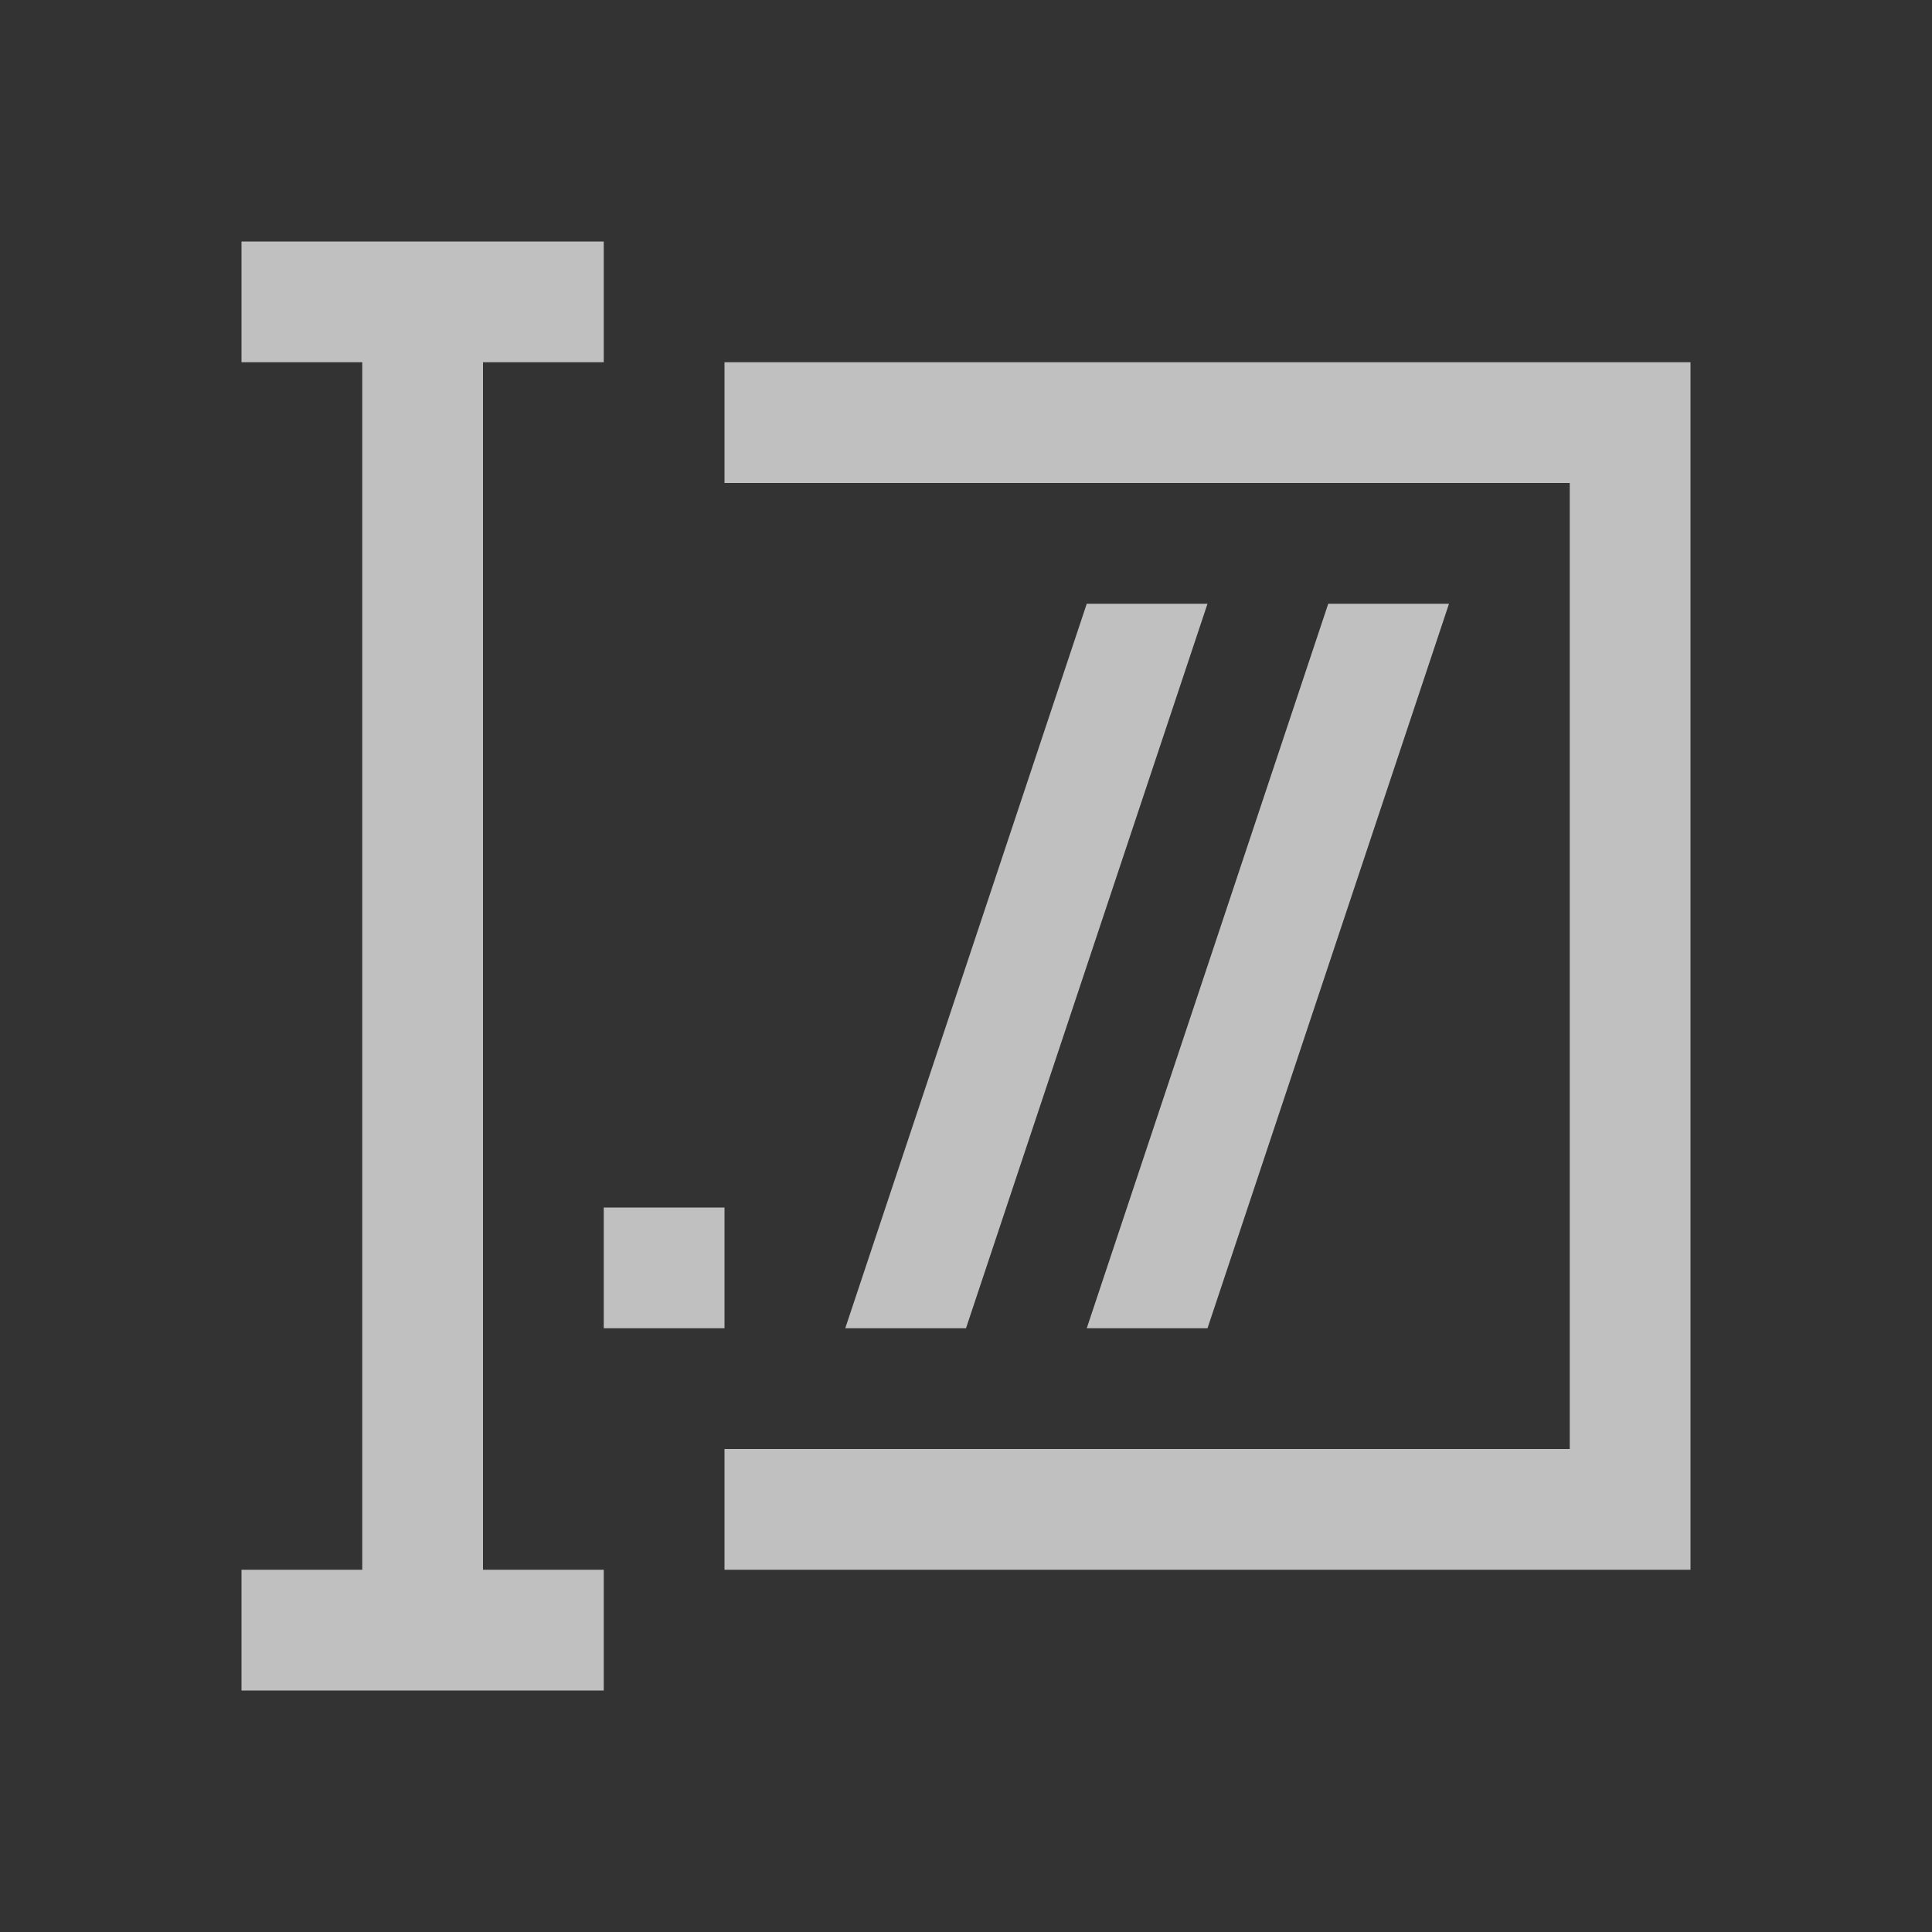 <svg xmlns="http://www.w3.org/2000/svg" viewBox="0 0 16 16">
    <rect x="0" y="0" width="16" height="16" fill="#333333" stroke="none"/>
    <path d="M2 2v1h1v10H2v1h3v-1H4V3h1V2H2zm4 1v1h7v8H6v1h8V3H6zm3 2-2 6h1l2-6H9zm2 0-2 6h1l2-6h-1zm-6 5v1h1v-1H5z" style="fill:currentColor;fill-opacity:1;stroke:none;color:#fdfdfd;opacity:.7"/>
</svg>
